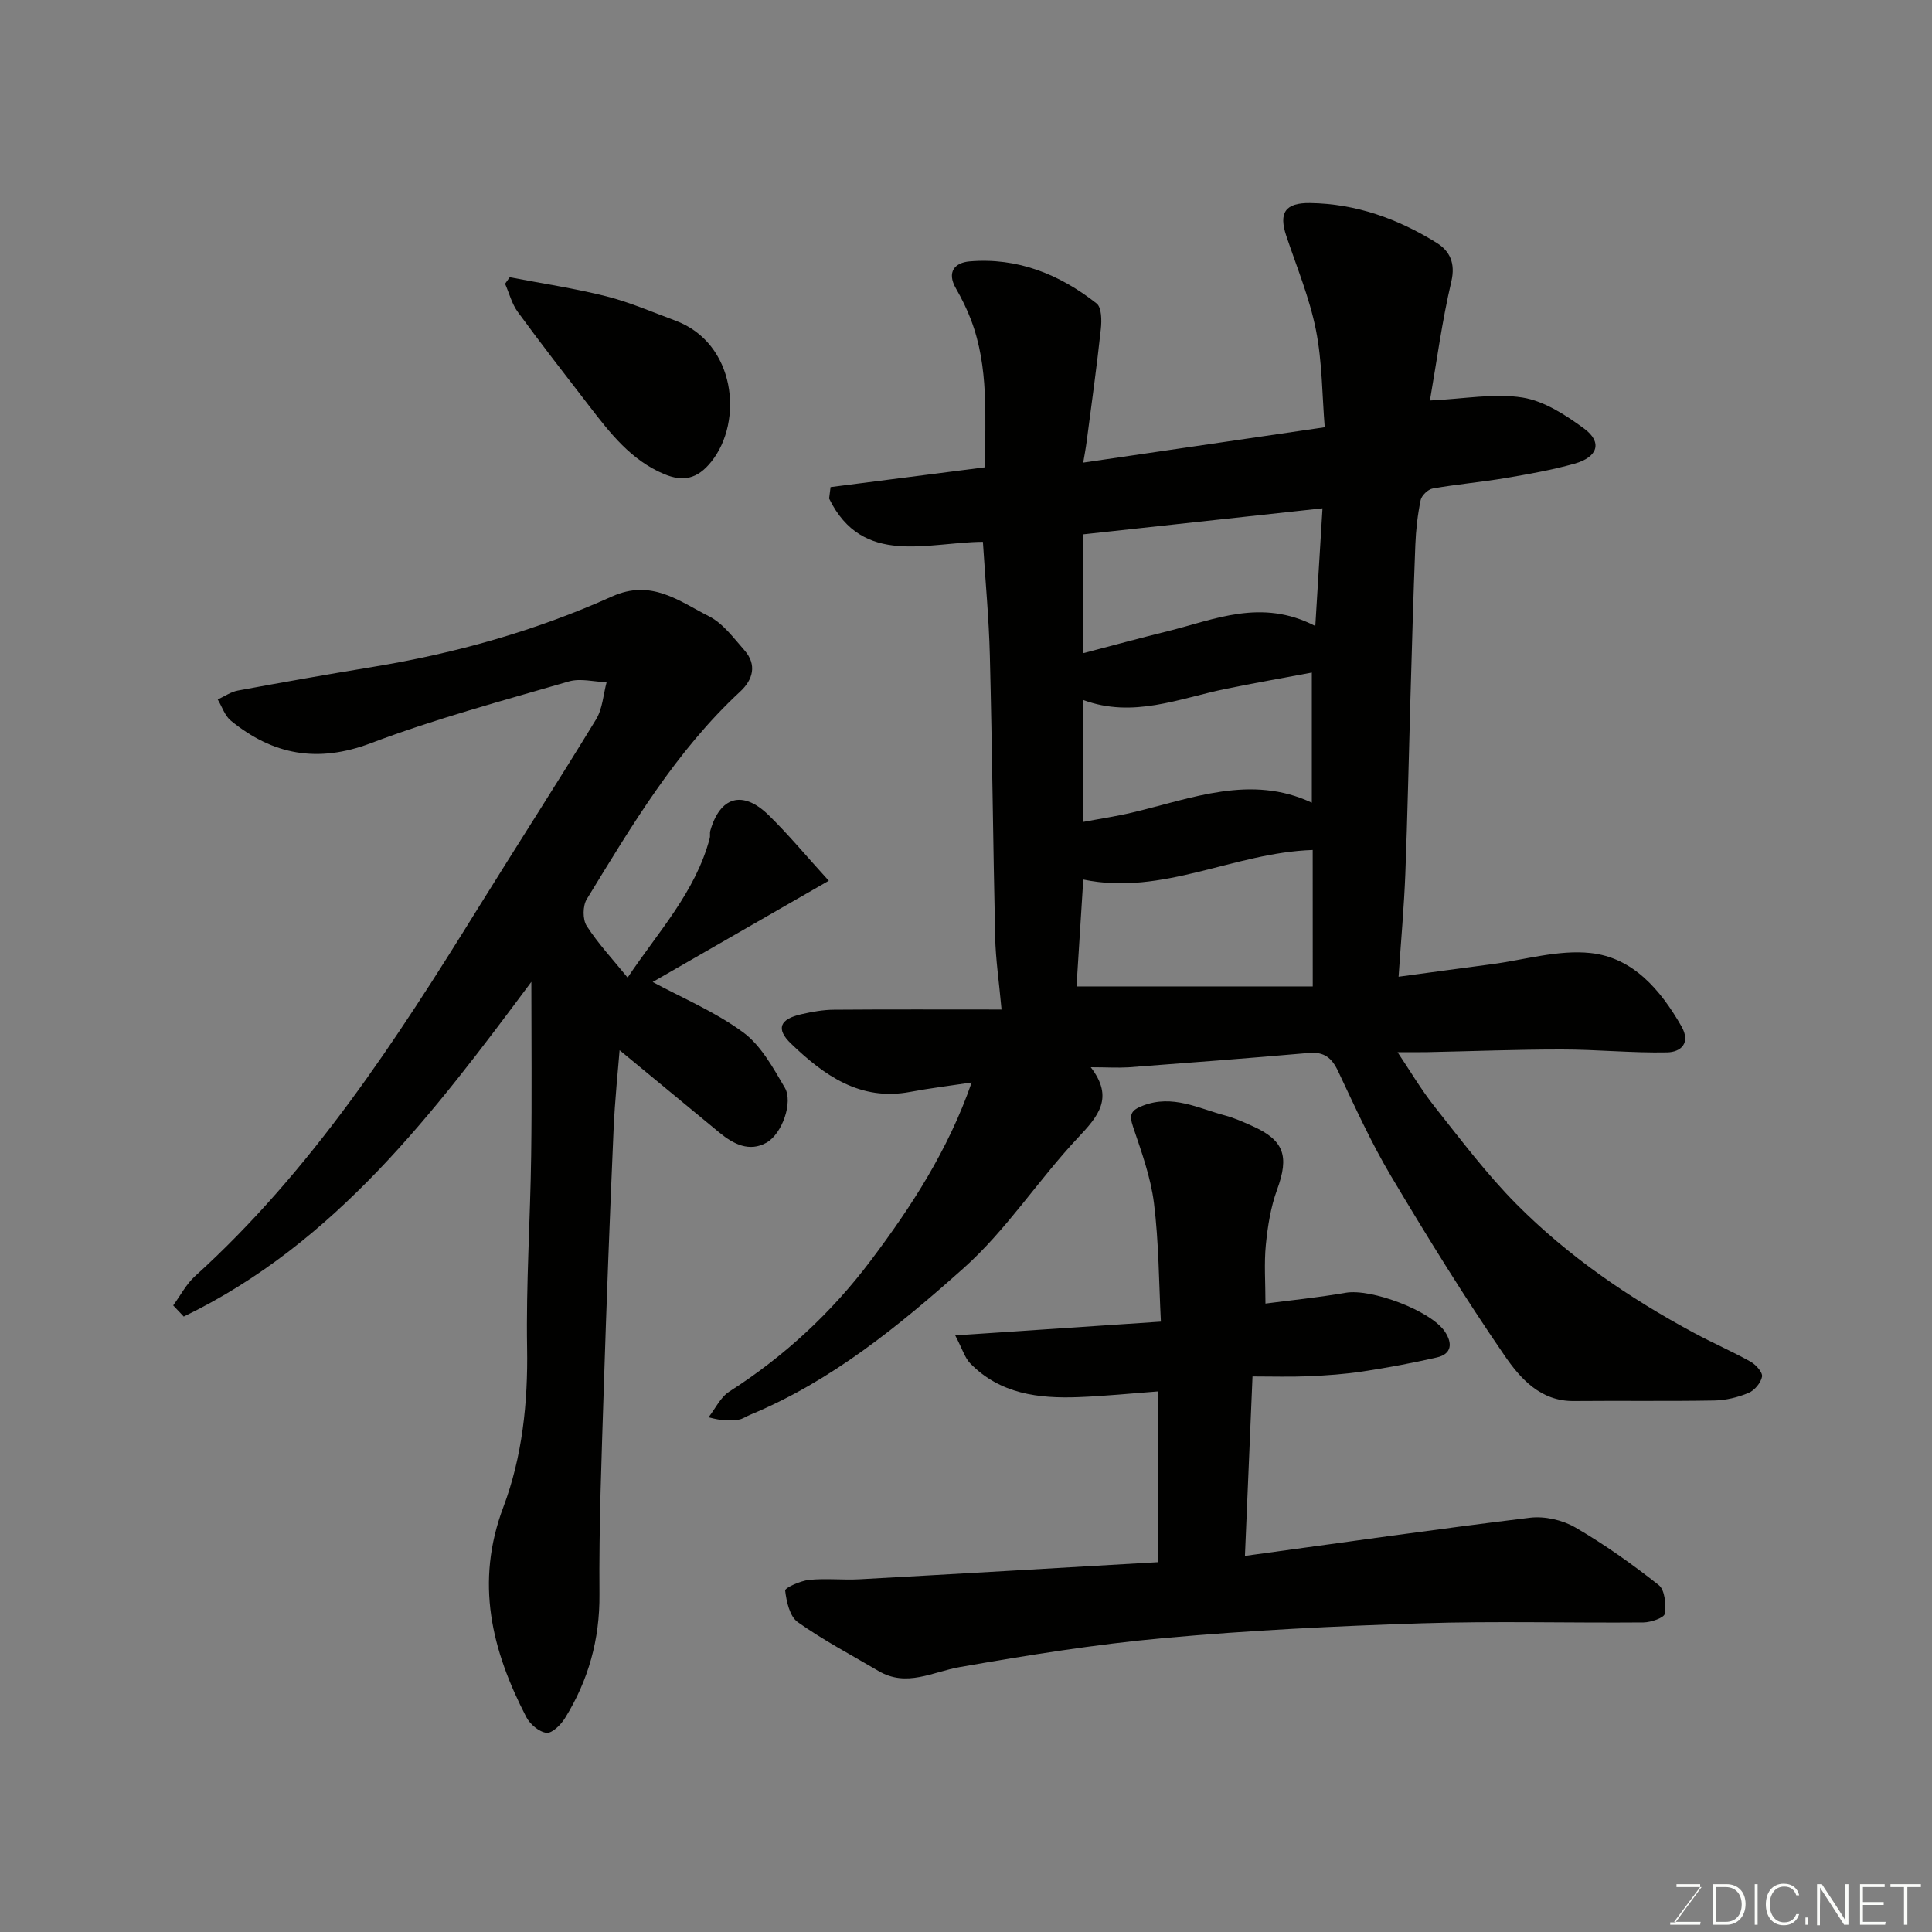 <svg enable-background="new 0 0 400 400" viewBox="0 0 400 400" xmlns="http://www.w3.org/2000/svg"><rect x="0" y="0" width="400" height="400" fill="#808080" stroke="none"/><path d="m225.83 220.96c4.88 6.34 1.54 10.13-2.64 14.58-8.21 8.74-14.83 19.13-23.71 27.04-13.36 11.91-27.35 23.39-44.25 30.37-.75.31-1.47.84-2.24.96-1.72.25-3.48.31-6.29-.48 1.41-1.8 2.48-4.16 4.3-5.32 11.39-7.28 21.18-16.37 29.23-27.06 8.43-11.18 16.1-22.97 20.94-36.93-4.51.68-8.63 1.17-12.7 1.94-10.39 1.97-17.88-3.45-24.68-9.97-3.24-3.1-2.31-5.12 2.13-6.11 2.21-.5 4.5-.92 6.75-.93 11.23-.09 22.47-.04 34.69-.04-.54-5.92-1.22-10.42-1.32-14.94-.44-19.43-.61-38.86-1.1-58.29-.19-7.74-.93-15.47-1.44-23.6-11.48.06-24.93 5.2-31.84-8.96.1-.79.2-1.58.3-2.37 10.57-1.35 21.14-2.71 31.97-4.1.01-10.45.83-20.68-2.88-30.49-.85-2.26-1.94-4.46-3.14-6.55-1.96-3.41-.21-5.33 2.81-5.59 9.93-.85 18.66 2.67 26.32 8.71 1.05.83 1.07 3.51.88 5.27-.84 7.79-1.92 15.55-2.94 23.32-.18 1.39-.44 2.76-.71 4.36 16.5-2.42 32.77-4.8 50-7.32-.54-6.58-.5-13.52-1.83-20.19-1.32-6.61-3.96-12.97-6.12-19.41-1.61-4.81-.24-6.88 4.88-6.82 9.55.12 18.25 3.27 26.25 8.24 2.7 1.68 3.93 4.18 3.03 8.02-1.93 8.22-3.04 16.64-4.43 24.62 7.21-.34 13.36-1.54 19.17-.61 4.5.72 8.93 3.61 12.75 6.42s2.89 5.9-1.98 7.27c-4.68 1.31-9.51 2.17-14.31 2.98-5 .84-10.06 1.28-15.05 2.16-.98.17-2.3 1.44-2.5 2.4-.63 3.04-.98 6.17-1.1 9.27-.42 10.76-.72 21.53-1.03 32.3-.35 11.93-.58 23.87-1.04 35.79-.27 6.89-.89 13.77-1.4 21.32 7.05-.95 13.15-1.79 19.26-2.59 6.83-.9 13.8-3.03 20.46-2.32 8.81.93 14.49 7.6 18.82 15.13 2.04 3.54-.13 5.38-2.92 5.44-7.27.15-14.55-.6-21.82-.6-9.25-.01-18.51.36-27.76.55-1.91.04-3.81.01-6.25.01 2.48 3.68 4.86 7.74 7.76 11.4 5.41 6.82 10.68 13.83 16.79 20 10.78 10.88 23.36 19.48 36.84 26.73 3.86 2.08 7.9 3.83 11.73 5.97 1.08.61 2.5 2.21 2.34 3.08-.24 1.29-1.55 2.85-2.79 3.37-2.22.92-4.71 1.53-7.1 1.57-9.69.17-19.39.02-29.08.11-6.92.07-11.09-4.69-14.33-9.4-8.29-12.08-16.01-24.57-23.51-37.17-4.14-6.96-7.5-14.4-10.97-21.74-1.3-2.76-2.89-4.03-6.04-3.76-12.45 1.09-24.91 2.04-37.38 2.98-2.32.13-4.64-.02-7.78-.02zm45.95-44.98c-16.3.53-31.05 9.54-47.5 6.12-.49 7.77-.96 15.11-1.4 22.13h48.91c-.01-9.7-.01-18.63-.01-28.25zm-.18-9.79c0-8.62 0-17.34 0-26.94-6.29 1.18-12.05 2.19-17.77 3.36-9.72 1.99-19.23 6.16-29.61 2.3v25.27c3.59-.68 6.93-1.17 10.2-1.95 12.36-2.93 24.57-7.97 37.18-2.04zm-47.43-30.93c6.23-1.63 11.85-3.16 17.52-4.56 9.78-2.41 19.45-6.89 30.63-1.09.53-8.58 1.01-16.44 1.49-24.37-16.79 1.83-33.16 3.61-49.63 5.4-.01 8-.01 15.94-.01 24.62z" fill="#010100"/><path d="m35.86 270.27c1.5-2.04 2.7-4.42 4.55-6.08 24.15-21.89 41.65-48.88 58.63-76.27 8.08-13.03 16.4-25.91 24.38-39 1.33-2.19 1.48-5.1 2.17-7.67-2.61-.09-5.42-.86-7.8-.17-13.74 4-27.62 7.72-40.99 12.78-11.02 4.17-20.28 2.46-29-4.65-1.26-1.03-1.83-2.9-2.72-4.39 1.39-.64 2.72-1.58 4.18-1.85 9.29-1.72 18.6-3.36 27.92-4.89 17.11-2.81 33.73-7.48 49.51-14.58 8.19-3.69 13.92.97 20.11 4.1 2.89 1.46 5.08 4.48 7.32 7.02 2.67 3.03 1.75 6.14-.88 8.57-13.3 12.33-22.43 27.73-31.76 42.98-.85 1.38-.87 4.19-.02 5.52 2.37 3.68 5.4 6.92 8.48 10.71 6.34-9.49 14.08-17.74 17.01-28.88.12-.47-.03-1.02.1-1.49 2.02-7.12 6.7-8.51 12.07-3.28 4.08 3.97 7.72 8.39 12.47 13.6-13.11 7.54-25.07 14.41-36.46 20.96 6.07 3.28 12.92 6.15 18.74 10.43 3.7 2.72 6.2 7.34 8.62 11.46 1.74 2.96-.53 9.53-3.79 11.37-3.55 2-6.83.32-9.72-2.05-7.17-5.91-14.33-11.83-20.7-17.09-.28 3.63-.98 10.18-1.26 16.74-.77 17.7-1.45 35.4-2.01 53.11-.45 14.26-1.02 28.54-.9 42.8.08 9.38-2.29 17.8-7.13 25.63-.85 1.37-2.66 3.18-3.83 3.05-1.53-.17-3.43-1.78-4.2-3.28-7.15-13.83-10.63-27.81-4.74-43.45 3.91-10.38 5.11-21.59 4.92-32.93-.23-13.26.66-26.53.84-39.8.17-12.07.04-24.14.04-36.02-19.98 26.81-40.45 54.08-71.97 69.3-.73-.78-1.46-1.54-2.18-2.31z" fill="#010100"/><path d="m239.76 323.43c0-12.14 0-23.41 0-35.35-5.5.41-10.97.97-16.46 1.18-8.27.32-16.26-.65-22.44-7-1.1-1.14-1.58-2.89-3.09-5.78 14.78-.99 28.17-1.88 42.58-2.85-.42-8.16-.42-16.4-1.43-24.51-.67-5.39-2.59-10.66-4.34-15.85-.85-2.52-.42-3.41 2.05-4.36 6.14-2.37 11.49.57 17.06 2.05 1.87.5 3.68 1.32 5.46 2.11 6.74 2.98 7.81 6.27 5.25 13.26-1.32 3.61-1.94 7.55-2.32 11.4s-.08 7.78-.08 12.16c5.12-.67 10.91-1.25 16.63-2.24 5.24-.91 17.64 3.7 20.54 8.08 1.57 2.38 1.43 4.61-1.7 5.32-5.05 1.16-10.16 2.11-15.28 2.89-3.73.57-7.52.83-11.29 1-3.78.16-7.58.04-11.58.04-.52 12.31-1.02 24.18-1.57 37.15 20.04-2.73 39.49-5.53 58.99-7.9 3.05-.37 6.75.46 9.41 2.01 6.04 3.51 11.79 7.6 17.27 11.93 1.28 1.01 1.53 4.01 1.25 5.95-.12.82-2.85 1.77-4.4 1.79-15.32.13-30.66-.31-45.97.18-17.81.57-35.63 1.45-53.37 3.06-14.14 1.28-28.21 3.55-42.21 6-5.67.99-11.01 4.24-16.82.82-5.62-3.31-11.43-6.37-16.74-10.13-1.66-1.18-2.33-4.24-2.6-6.53-.07-.57 3.15-2.02 4.95-2.21 3.46-.36 6.99.06 10.48-.13 20.54-1.13 41.06-2.34 61.77-3.54z" fill="#010100"/><path d="m105.53 57.4c6.68 1.29 13.42 2.29 20.01 3.95 4.86 1.23 9.53 3.27 14.26 5.02 12.55 4.64 14.17 20.89 7.46 29.23-2.88 3.59-5.83 4.2-9.77 2.55-6.81-2.86-11.14-8.43-15.45-14.03-4.99-6.47-10.01-12.92-14.83-19.52-1.24-1.69-1.78-3.89-2.64-5.85.31-.46.64-.9.96-1.35z" fill="#010100"/><g fill="#fbfcfa"><path d="m346.9 398 5.4-7.3h-5.2v-.6h4.9v.6l-5.4 7.2h5.5l-.1.6h-6.2v-.5z"/><path d="m354.7 390.1h2.8c2.3 0 3.9 1.6 3.9 4.1s-1.6 4.3-3.9 4.3h-2.8zm.6 7.8h2c2.2 0 3.3-1.6 3.3-3.6 0-1.8-1-3.6-3.3-3.6h-2z"/><path d="m363.9 390.1v8.4h-.6v-8.4z"/><path d="m372.5 396.3c-.4 1.3-1.4 2.3-3.2 2.3-2.4 0-3.7-1.9-3.7-4.3 0-2.3 1.2-4.3 3.7-4.3 1.8 0 2.9 1 3.2 2.4h-.6c-.4-1.1-1.1-1.8-2.5-1.8-2.1 0-3 1.9-3 3.7s.9 3.7 3 3.7c1.4 0 2.1-.7 2.5-1.7z"/><path d="m373.8 398.5v-1.5h.6v1.5z"/><path d="m376.2 398.5v-8.4h1c1.3 2 4.4 6.6 4.9 7.6-.1-1.2-.1-2.4-.1-3.8v-3.8h.7v8.4h-.9c-1.2-1.9-4.4-6.8-5-7.7.1 1.1 0 2.3 0 3.9v3.9h-.6z"/><path d="m390 394.4h-4.3v3.5h4.7l-.1.6h-5.2v-8.4h5.1v.6h-4.5v3.1h4.3z"/><path d="m394.2 390.7h-2.8v-.6h6.3v.6h-2.8v7.8h-.7z"/></g></svg>